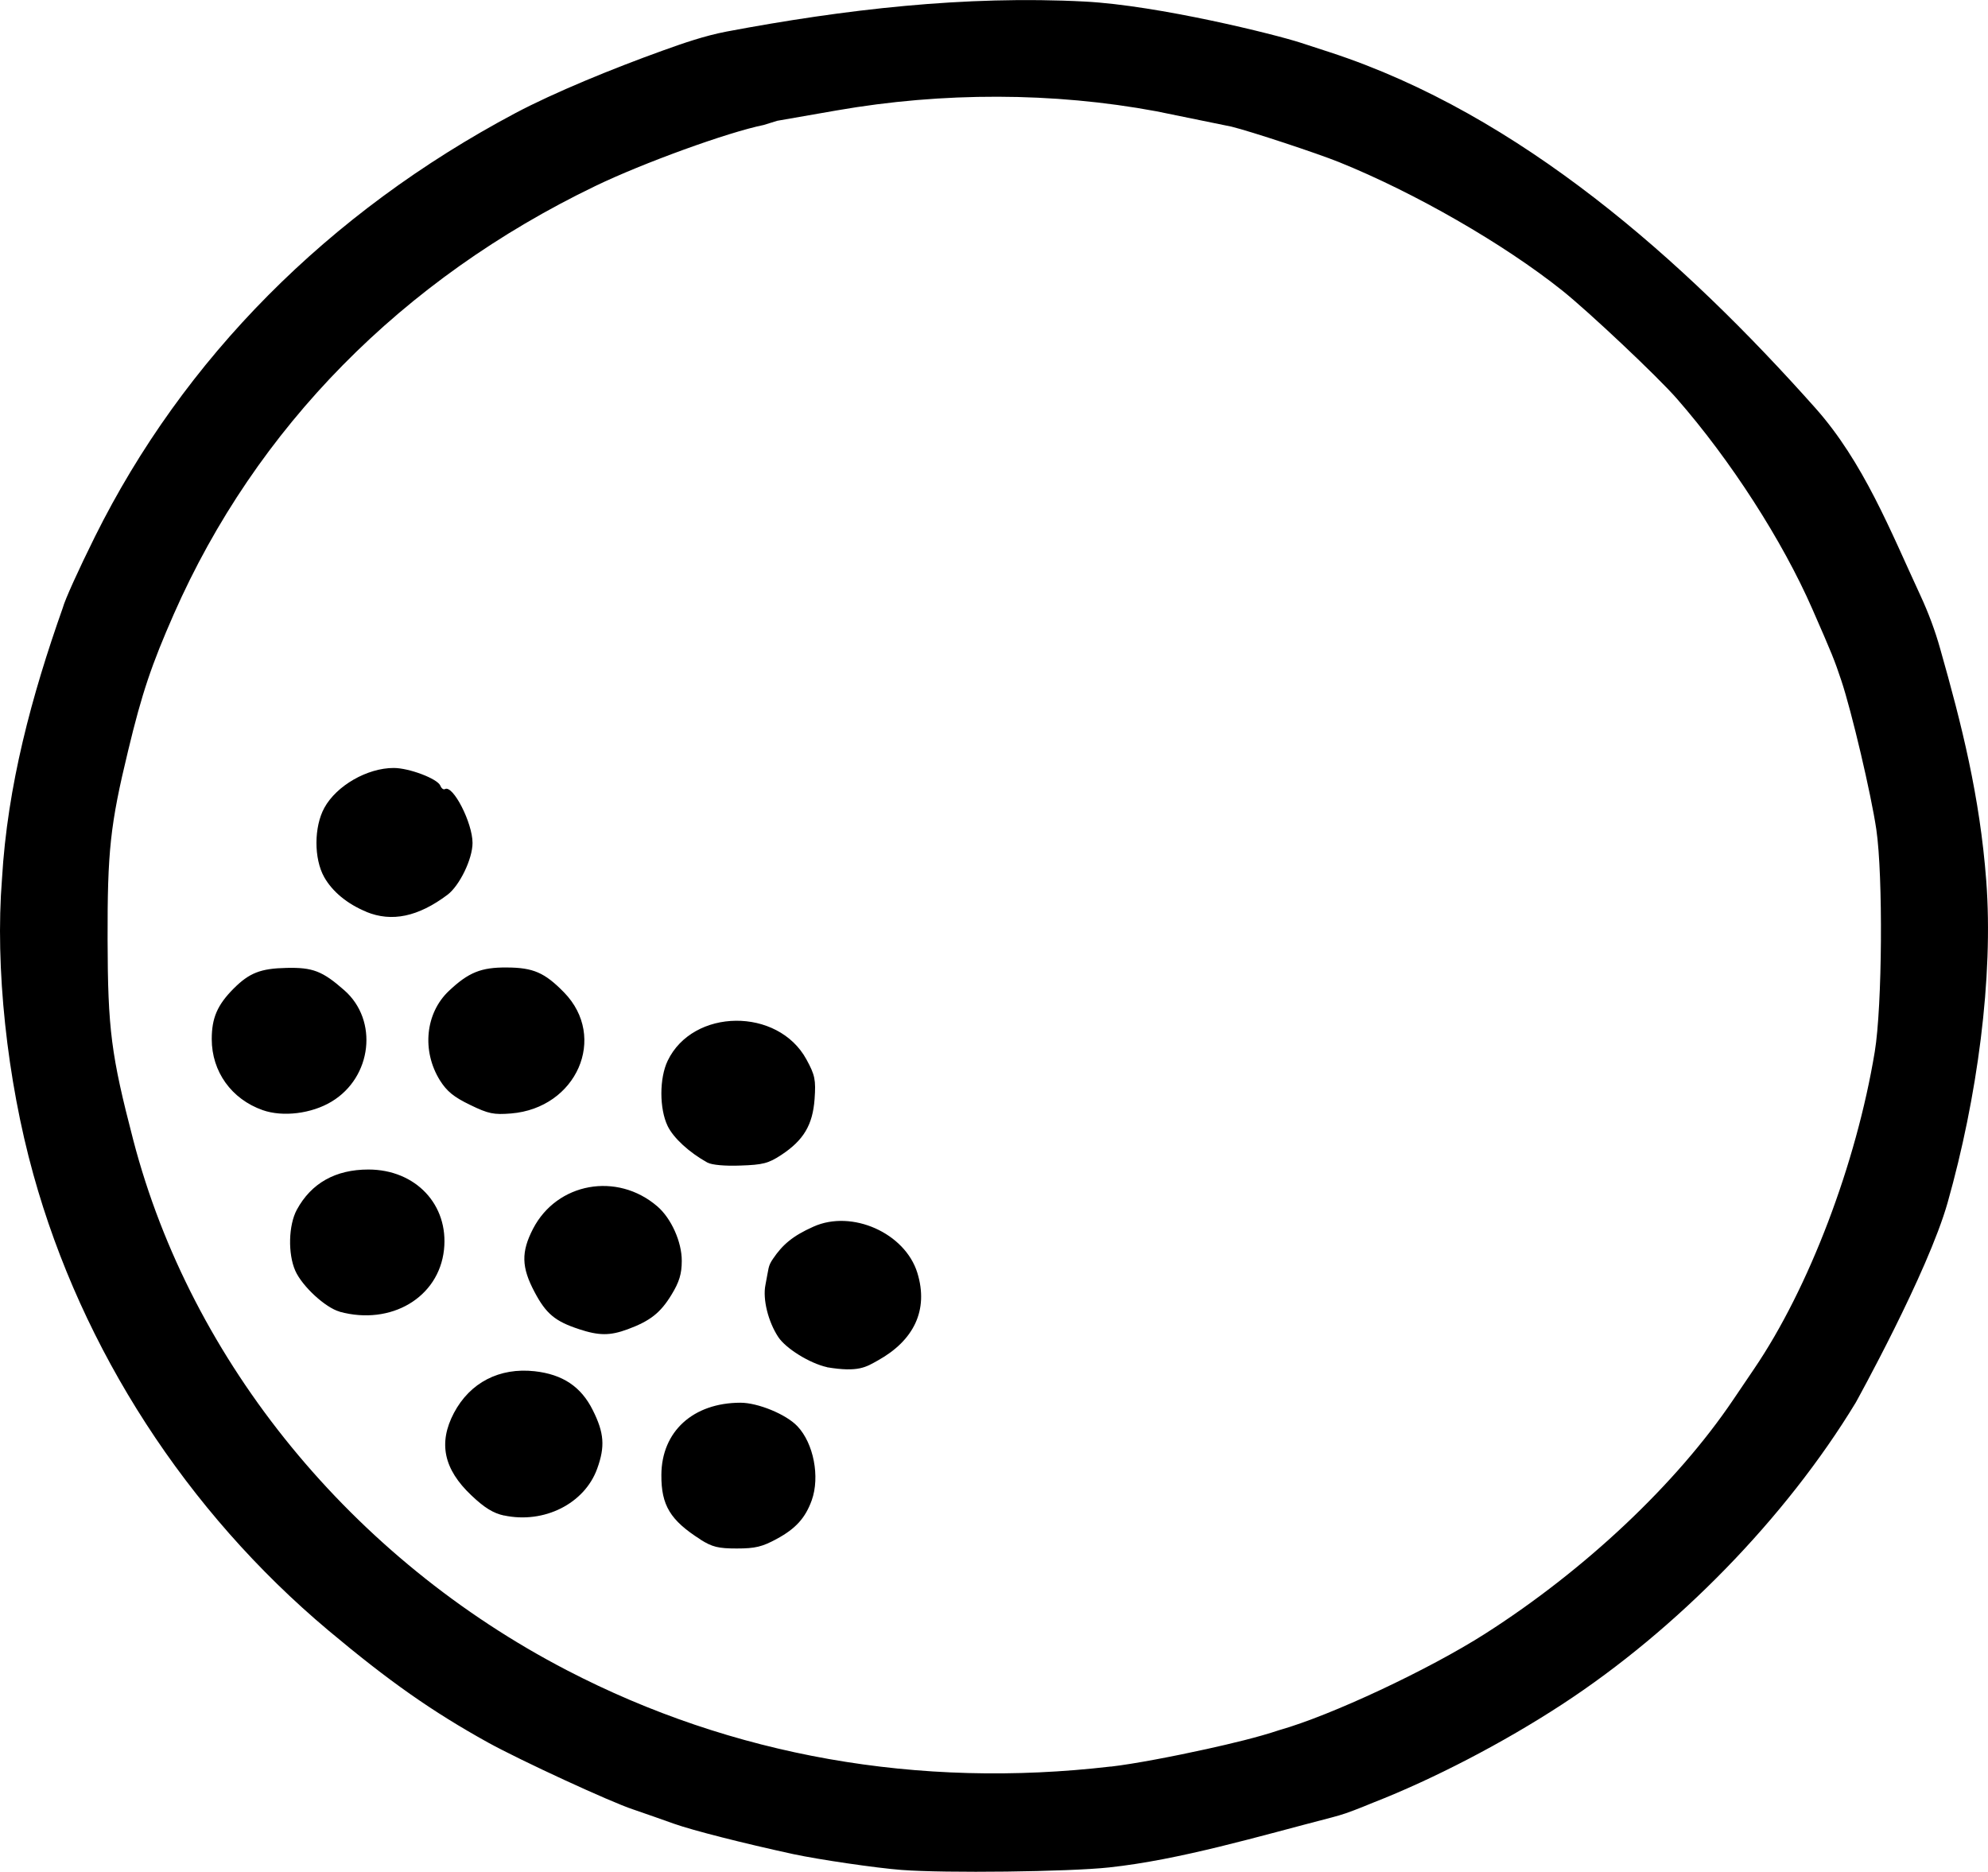 <?xml version="1.0" encoding="UTF-8" standalone="no"?>
<!-- Created with Inkscape (http://www.inkscape.org/) -->

<svg
   width="19.012mm"
   height="17.899mm"
   viewBox="0 0 19.012 17.899"
   version="1.1"
   id="svg1"
   xmlns="http://www.w3.org/2000/svg"
   xmlns:svg="http://www.w3.org/2000/svg">
  <defs
     id="defs1" />
  <g
     id="layer1"
     transform="translate(-76.2,-153.458)">
    <path
       d="m 84.821,171.34 c -0.246,-0.019 -0.79,-0.099 -1.033,-0.151 -0.483,-0.105 -0.959,-0.226 -1.143,-0.291 0,0 -0.128,-0.046 -0.192,-0.068 -0.066,-0.023 -0.199,-0.069 -0.199,-0.069 -0.214,-0.07 -1.078,-0.469 -1.386,-0.639 -0.536,-0.297 -0.947,-0.586 -1.527,-1.072 -1.356,-1.138 -2.357,-2.684 -2.822,-4.361 -0.253,-0.91 -0.367,-1.984 -0.3,-2.826 0.052,-0.892 0.284,-1.752 0.582,-2.594 0.018,-0.071 0.15,-0.363 0.306,-0.677 0.848,-1.707 2.232,-3.102 4.023,-4.053 0.372,-0.197 0.926,-0.424 1.407,-0.597 0.2,-0.072 0.402,-0.142 0.611,-0.182 1.125,-0.212 2.283,-0.347 3.428,-0.287 0.702,0.037 1.816,0.313 2.067,0.395 l 0.279,0.091 c 1.814,0.593 3.38,1.986 4.639,3.401 0.46,0.517 0.717,1.172 1.004,1.791 0.077,0.166 0.141,0.337 0.19,0.512 0.206,0.725 0.379,1.411 0.44,2.214 0.071,0.93 -0.087,2.083 -0.369,3.081 -0.19,0.671 -0.879,1.913 -0.879,1.913 -0.668,1.101 -1.708,2.168 -2.81,2.887 -0.565,0.369 -1.233,0.715 -1.804,0.938 0,0 -0.173,0.072 -0.262,0.102 -0.044,0.015 -0.089,0.028 -0.135,0.04 -0.704,0.182 -1.451,0.405 -2.129,0.478 -0.39,0.042 -1.566,0.056 -1.985,0.024 z m 2.001,-0.988 c 0.226,-0.026 0.614,-0.101 0.917,-0.168 0.235,-0.052 0.493,-0.113 0.698,-0.182 0.492,-0.139 1.427,-0.577 1.966,-0.921 0.957,-0.611 1.83,-1.434 2.372,-2.237 0.053,-0.078 0.143,-0.212 0.201,-0.297 0.524,-0.771 0.976,-1.96 1.153,-3.031 0.072,-0.435 0.08,-1.683 0.015,-2.126 -0.05,-0.339 -0.236,-1.129 -0.335,-1.425 -0.065,-0.195 -0.088,-0.252 -0.276,-0.681 -0.287,-0.657 -0.783,-1.426 -1.297,-2.014 -0.184,-0.211 -0.843,-0.832 -1.096,-1.034 -0.559,-0.446 -1.411,-0.936 -2.135,-1.228 -0.211,-0.085 -0.844,-0.294 -1.028,-0.339 l -0.719,-0.147 c -0.984,-0.183 -2.042,-0.185 -3.057,-0.008 l -0.568,0.099 -0.129,0.04 c -0.345,0.07 -1.155,0.364 -1.611,0.584 -1.848,0.891 -3.245,2.31 -4.03,4.092 -0.214,0.487 -0.305,0.755 -0.438,1.309 -0.171,0.706 -0.198,0.961 -0.196,1.804 0.002,0.862 0.034,1.105 0.246,1.92 0.554,2.123 2.091,4.002 4.148,5.069 1.58,0.82 3.361,1.135 5.2,0.92 z m -3.923,-2.172 c -0.289,-0.184 -0.376,-0.327 -0.374,-0.618 0.002,-0.415 0.303,-0.689 0.756,-0.69 0.167,-1.9e-4 0.438,0.111 0.545,0.225 0.155,0.163 0.217,0.484 0.137,0.708 -0.061,0.169 -0.153,0.271 -0.334,0.369 -0.14,0.076 -0.206,0.092 -0.383,0.092 -0.178,1.1e-4 -0.235,-0.015 -0.347,-0.085 z m -1.878,-0.229 c -0.103,-0.022 -0.188,-0.074 -0.313,-0.193 -0.265,-0.25 -0.318,-0.501 -0.167,-0.788 0.154,-0.291 0.435,-0.436 0.772,-0.399 0.268,0.03 0.444,0.147 0.556,0.372 0.109,0.217 0.119,0.348 0.042,0.56 -0.121,0.335 -0.509,0.529 -0.891,0.447 z m 3.088,-1.419 c -0.166,-0.037 -0.393,-0.178 -0.466,-0.288 -0.097,-0.147 -0.15,-0.362 -0.123,-0.497 0.033,-0.165 0.023,-0.179 0.073,-0.252 0.091,-0.134 0.187,-0.218 0.387,-0.307 0.368,-0.165 0.875,0.061 0.993,0.442 0.11,0.357 -0.035,0.647 -0.376,0.837 -0.115,0.064 -0.186,0.116 -0.487,0.066 z m -2.373,-0.364 c -0.227,-0.074 -0.315,-0.148 -0.424,-0.355 -0.126,-0.237 -0.129,-0.383 -0.014,-0.605 0.229,-0.441 0.803,-0.545 1.188,-0.214 0.133,0.114 0.235,0.341 0.234,0.522 -1.9e-4,0.124 -0.024,0.202 -0.098,0.323 -0.106,0.174 -0.204,0.251 -0.42,0.331 -0.169,0.062 -0.273,0.062 -0.467,-0.002 z m -2.288,-0.167 c -0.135,-0.037 -0.358,-0.242 -0.424,-0.391 -0.072,-0.163 -0.065,-0.437 0.015,-0.584 0.138,-0.254 0.37,-0.384 0.684,-0.384 0.452,0 0.77,0.337 0.723,0.768 -0.05,0.456 -0.506,0.726 -0.998,0.592 z m 3.518,-1.425 c -0.175,-0.097 -0.326,-0.236 -0.381,-0.35 -0.08,-0.166 -0.08,-0.457 1.9e-4,-0.624 0.242,-0.504 1.055,-0.512 1.327,-0.013 0.082,0.15 0.091,0.195 0.078,0.379 -0.018,0.248 -0.105,0.394 -0.319,0.535 -0.122,0.08 -0.175,0.094 -0.39,0.101 -0.148,0.006 -0.275,-0.006 -0.314,-0.028 z m -4.254,-0.502 c -0.298,-0.105 -0.487,-0.368 -0.487,-0.679 0,-0.203 0.054,-0.327 0.209,-0.483 0.15,-0.15 0.258,-0.193 0.506,-0.198 0.251,-0.006 0.344,0.03 0.553,0.214 0.327,0.287 0.265,0.831 -0.121,1.064 -0.191,0.116 -0.467,0.15 -0.66,0.082 z m 1.984,-0.05 c -0.156,-0.075 -0.222,-0.129 -0.289,-0.235 -0.175,-0.282 -0.139,-0.642 0.085,-0.854 0.188,-0.178 0.309,-0.227 0.554,-0.225 0.254,9.7e-4 0.363,0.049 0.548,0.238 0.419,0.429 0.121,1.107 -0.507,1.158 -0.164,0.013 -0.215,0.004 -0.391,-0.082 z m -0.993,-1.847 c -0.181,-0.074 -0.325,-0.193 -0.403,-0.332 -0.099,-0.177 -0.098,-0.48 0.002,-0.662 0.116,-0.212 0.41,-0.381 0.663,-0.381 0.148,0 0.419,0.103 0.446,0.169 0.01,0.026 0.03,0.041 0.044,0.033 0.076,-0.044 0.264,0.322 0.264,0.515 0,0.153 -0.124,0.409 -0.24,0.496 -0.28,0.21 -0.532,0.263 -0.776,0.163 z"
       id="path1"
       style="fill-opacity:1;stroke-width:0.1" />
  </g>
</svg>
